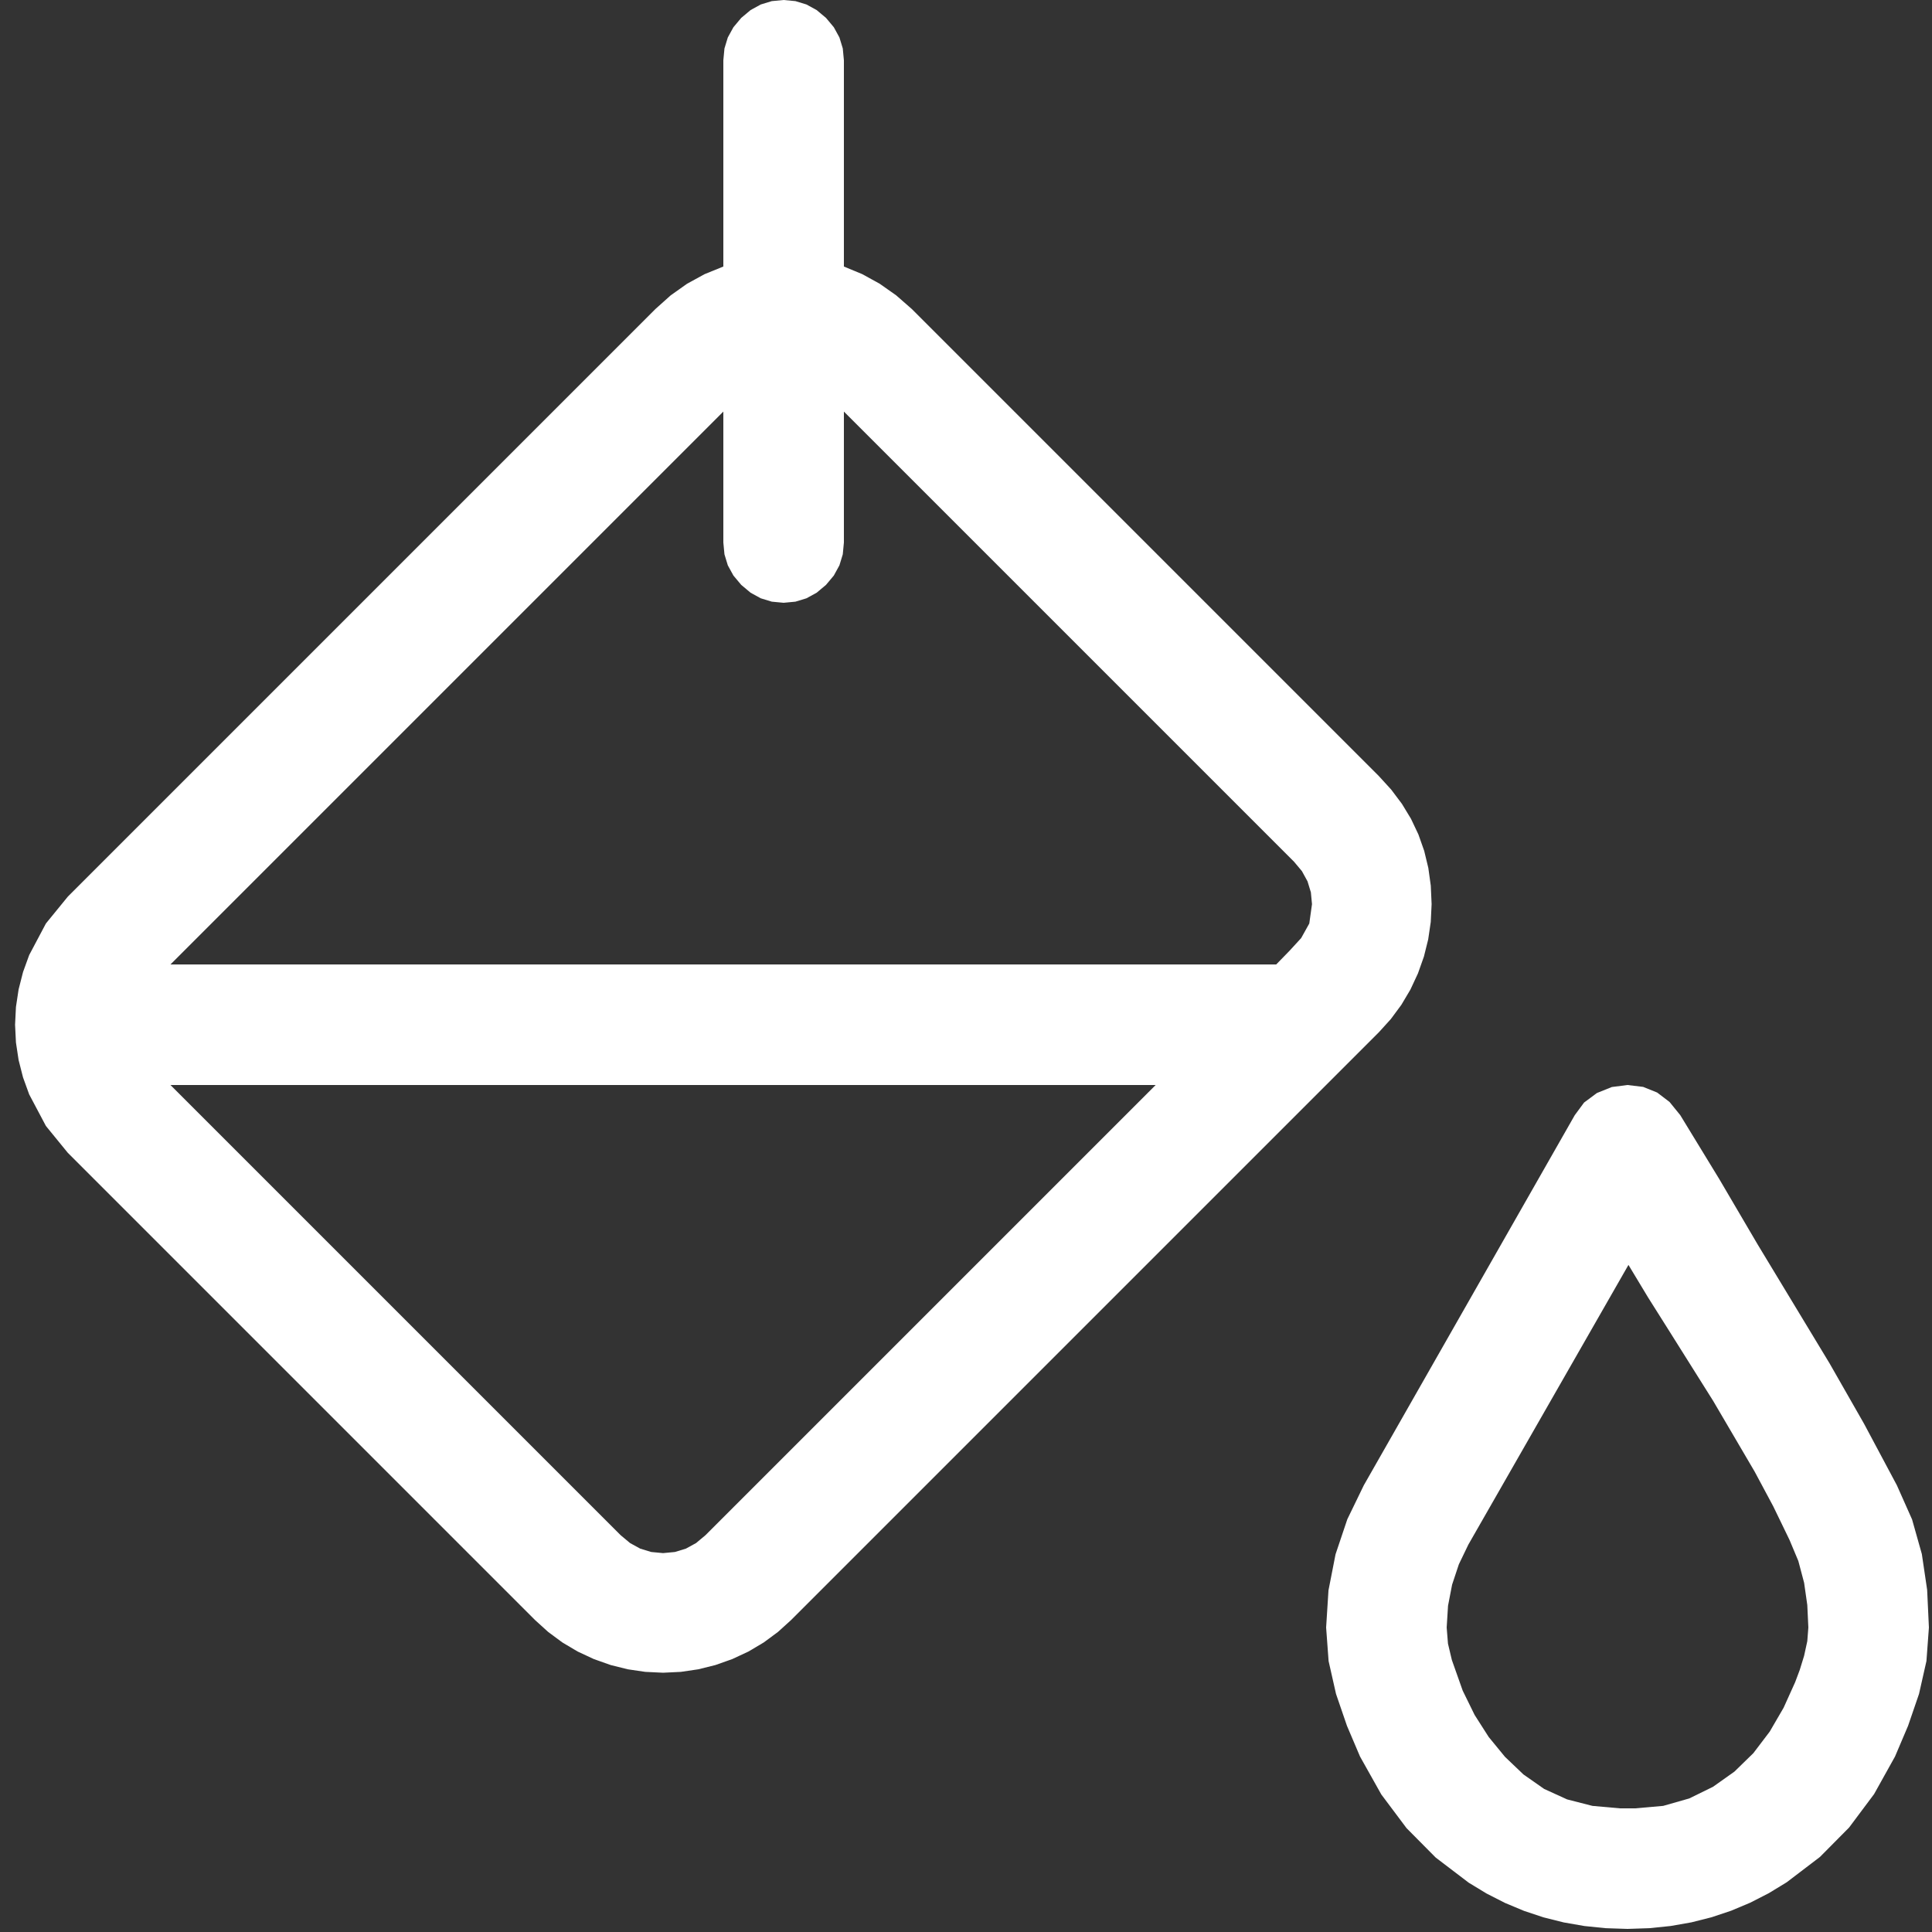 <?xml version="1.0" encoding="utf-8"?>
<svg xmlns="http://www.w3.org/2000/svg" height="20" width="20" viewBox="0 0 20 20">
  <rect x="0" y="0" width="20" height="20" fill="#333333" stroke="none"/>
  <g>
    <path id="path1" transform="rotate(0,10,10) translate(0,0) scale(0.039,0.039)  " fill="#FFFFFF" d="M432.25,335.75L389.75,410 387.234,415.219 385.438,420.625 384.359,426.219 384,432 384.344,436.281 385.375,440.625 388.25,448.75 391.414,455.203 395.156,461.062 399.477,466.328 404.375,471 409.867,474.844 415.969,477.625 422.68,479.344 430,480 434,480 441.469,479.344 448.375,477.375 454.688,474.281 460.375,470.25 465.406,465.344 469.75,459.625 473.438,453.281 476.5,446.5 477.719,443.25 478.875,439.5 479.719,435.625 480,432 479.719,426.031 478.875,420.125 477.344,414.344 475,408.75 470.687,399.844 465.75,390.625 454.75,371.875 443.125,353.375 437.469,344.406 432.25,335.75z M432,288L436.156,288.5 439.875,290 443.156,292.5 446,296 456.375,313 466.5,330.25 485.625,361.875 494.781,377.906 503.5,394.25 507.531,403.312 510.125,412.5 511.531,422 512,432 511.344,440.906 509.375,449.625 506.469,458.094 503,466.25 497.453,476.211 490.812,485.094 483.078,492.898 474.25,499.625 469.488,502.525 464.578,505.039 459.52,507.166 454.312,508.906 448.957,510.26 443.453,511.227 437.801,511.807 432,512 426.201,511.809 420.555,511.234 415.061,510.277 409.719,508.938 404.529,507.215 399.492,505.109 394.607,502.621 389.875,499.75 381.086,493.062 373.344,485.25 366.648,476.312 361,466.25 357.531,458.094 354.625,449.625 352.656,440.906 352,432 352.625,422.141 354.5,412.562 357.625,403.266 362,394.25 418,296 420.469,292.656 423.875,290.125 427.844,288.531 432,288z M45.25,288L164.75,407.5 167.234,409.578 169.938,411.062 172.859,411.953 176,412.25 179.141,411.953 182.062,411.062 184.766,409.578 187.25,407.5 306.75,288 45.25,288z M192,109.25L45.25,256 338.75,256 342.281,252.375 345.375,249 347.531,245.125 348.25,240 347.953,236.859 347.062,233.938 345.578,231.234 343.5,228.75 224,109.25 224,144 223.703,147.141 222.812,150.062 221.328,152.766 219.25,155.25 216.766,157.328 214.062,158.812 211.141,159.703 208,160 204.859,159.703 201.938,158.812 199.234,157.328 196.75,155.25 194.672,152.766 193.188,150.062 192.297,147.141 192,144 192,109.25z M208,0L211.141,0.297 214.062,1.188 216.766,2.672 219.25,4.75 221.328,7.234 222.812,9.938 223.703,12.859 224,16 224,70.75 228.875,72.766 233.5,75.313 237.875,78.391 242,82 366,206 369.281,209.594 372.125,213.375 374.531,217.344 376.5,221.5 378.031,225.844 379.125,230.375 379.781,235.094 380,240 379.773,244.711 379.094,249.344 377.961,253.898 376.375,258.375 374.367,262.68 371.969,266.719 369.18,270.492 366,274 210,430 206.492,433.18 202.719,435.969 198.68,438.367 194.375,440.375 189.898,441.961 185.344,443.094 180.711,443.773 176,444 171.289,443.773 166.656,443.094 162.102,441.961 157.625,440.375 153.32,438.367 149.281,435.969 145.508,433.18 142,430 18,306 12.188,298.875 7.75,290.5 6.109,285.969 4.938,281.375 4.234,276.719 4,272 4.234,267.281 4.938,262.625 6.109,258.031 7.75,253.5 12.188,245.125 18,238 174,82 178.031,78.391 182.375,75.313 187.031,72.766 192,70.75 192,16 192.297,12.859 193.188,9.938 194.672,7.234 196.75,4.75 199.234,2.672 201.938,1.188 204.859,0.297 208,0z" />
  </g>
</svg>


